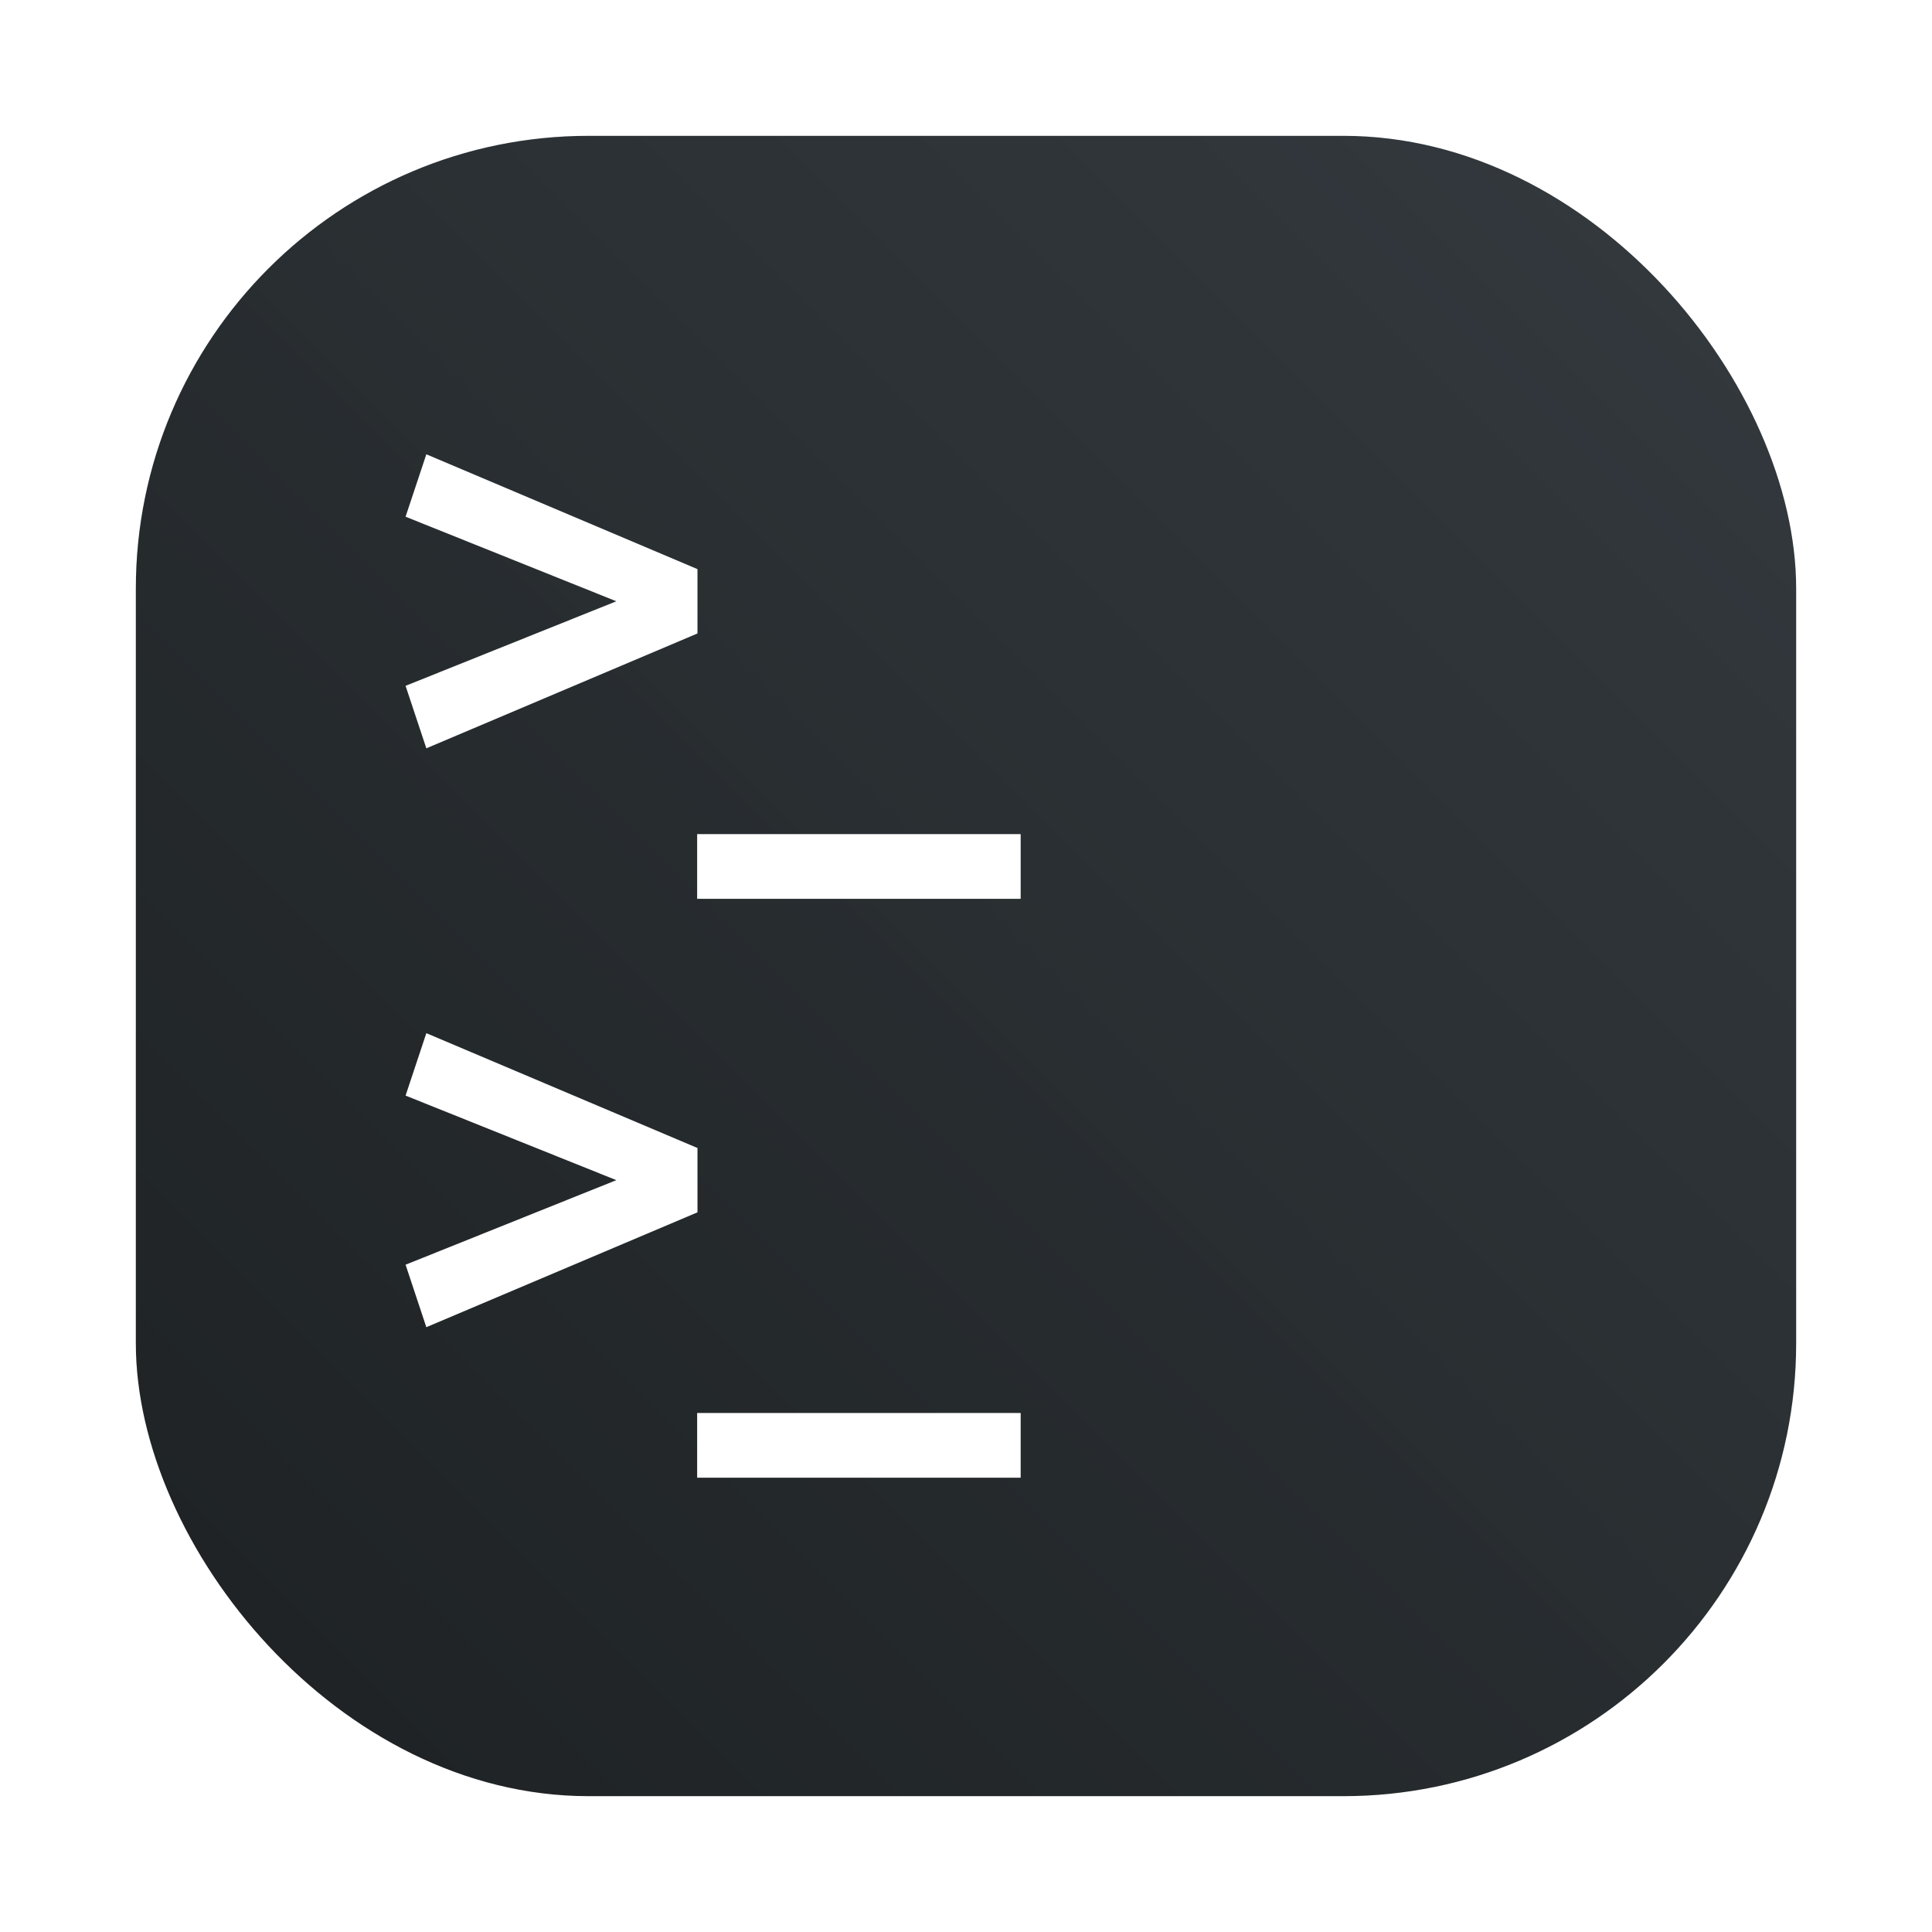 <?xml version="1.0" encoding="UTF-8"?>
<svg width="64" height="64" version="1.1" viewBox="0 0 64 64" xmlns="http://www.w3.org/2000/svg">
 <defs>
  <filter id="filter1057-2" x="-.027" y="-.027" width="1.054" height="1.054" color-interpolation-filters="sRGB">
   <feGaussianBlur stdDeviation="0.619"/>
  </filter>
  <linearGradient id="linearGradient1053-0-2" x1="-127" x2="-72" y1="60" y2="5" gradientTransform="translate(31.986 -7.136)" gradientUnits="userSpaceOnUse">
   <stop stop-color="#1d2123" offset="0"/>
   <stop stop-color="#33393e" stop-opacity=".996" offset="1"/>
  </linearGradient>
 </defs>
 <rect x="4.5" y="4.5" width="55" height="55" ry="15" fill="#141414" filter="url(#filter1057-2)" opacity=".3" stroke-linecap="round" stroke-width="2.744"/>
 <g transform="translate(99.514 6.626)" stroke-linecap="round">
  <rect x="-95.014" y="-2.126" width="55" height="55" ry="15" fill="url(#linearGradient1053-0-2)" stroke-width="2.744"/>
  <path d="m-85.391 8.423-0.688 2.068 6.982 2.801-6.982 2.801 0.688 2.07 8.982-3.805v-2.131zm8.971 12.582v2.144h10.717v-2.144z" fill="#fff" stroke-linejoin="round" style="paint-order:stroke fill markers"/>
  <path d="m-85.391 27.599-0.688 2.068 6.982 2.801-6.982 2.801 0.688 2.07 8.982-3.805v-2.131zm8.971 12.582v2.144h10.717v-2.144z" fill="#fff" stroke-linejoin="round" style="paint-order:stroke fill markers"/>
 </g>
</svg>
